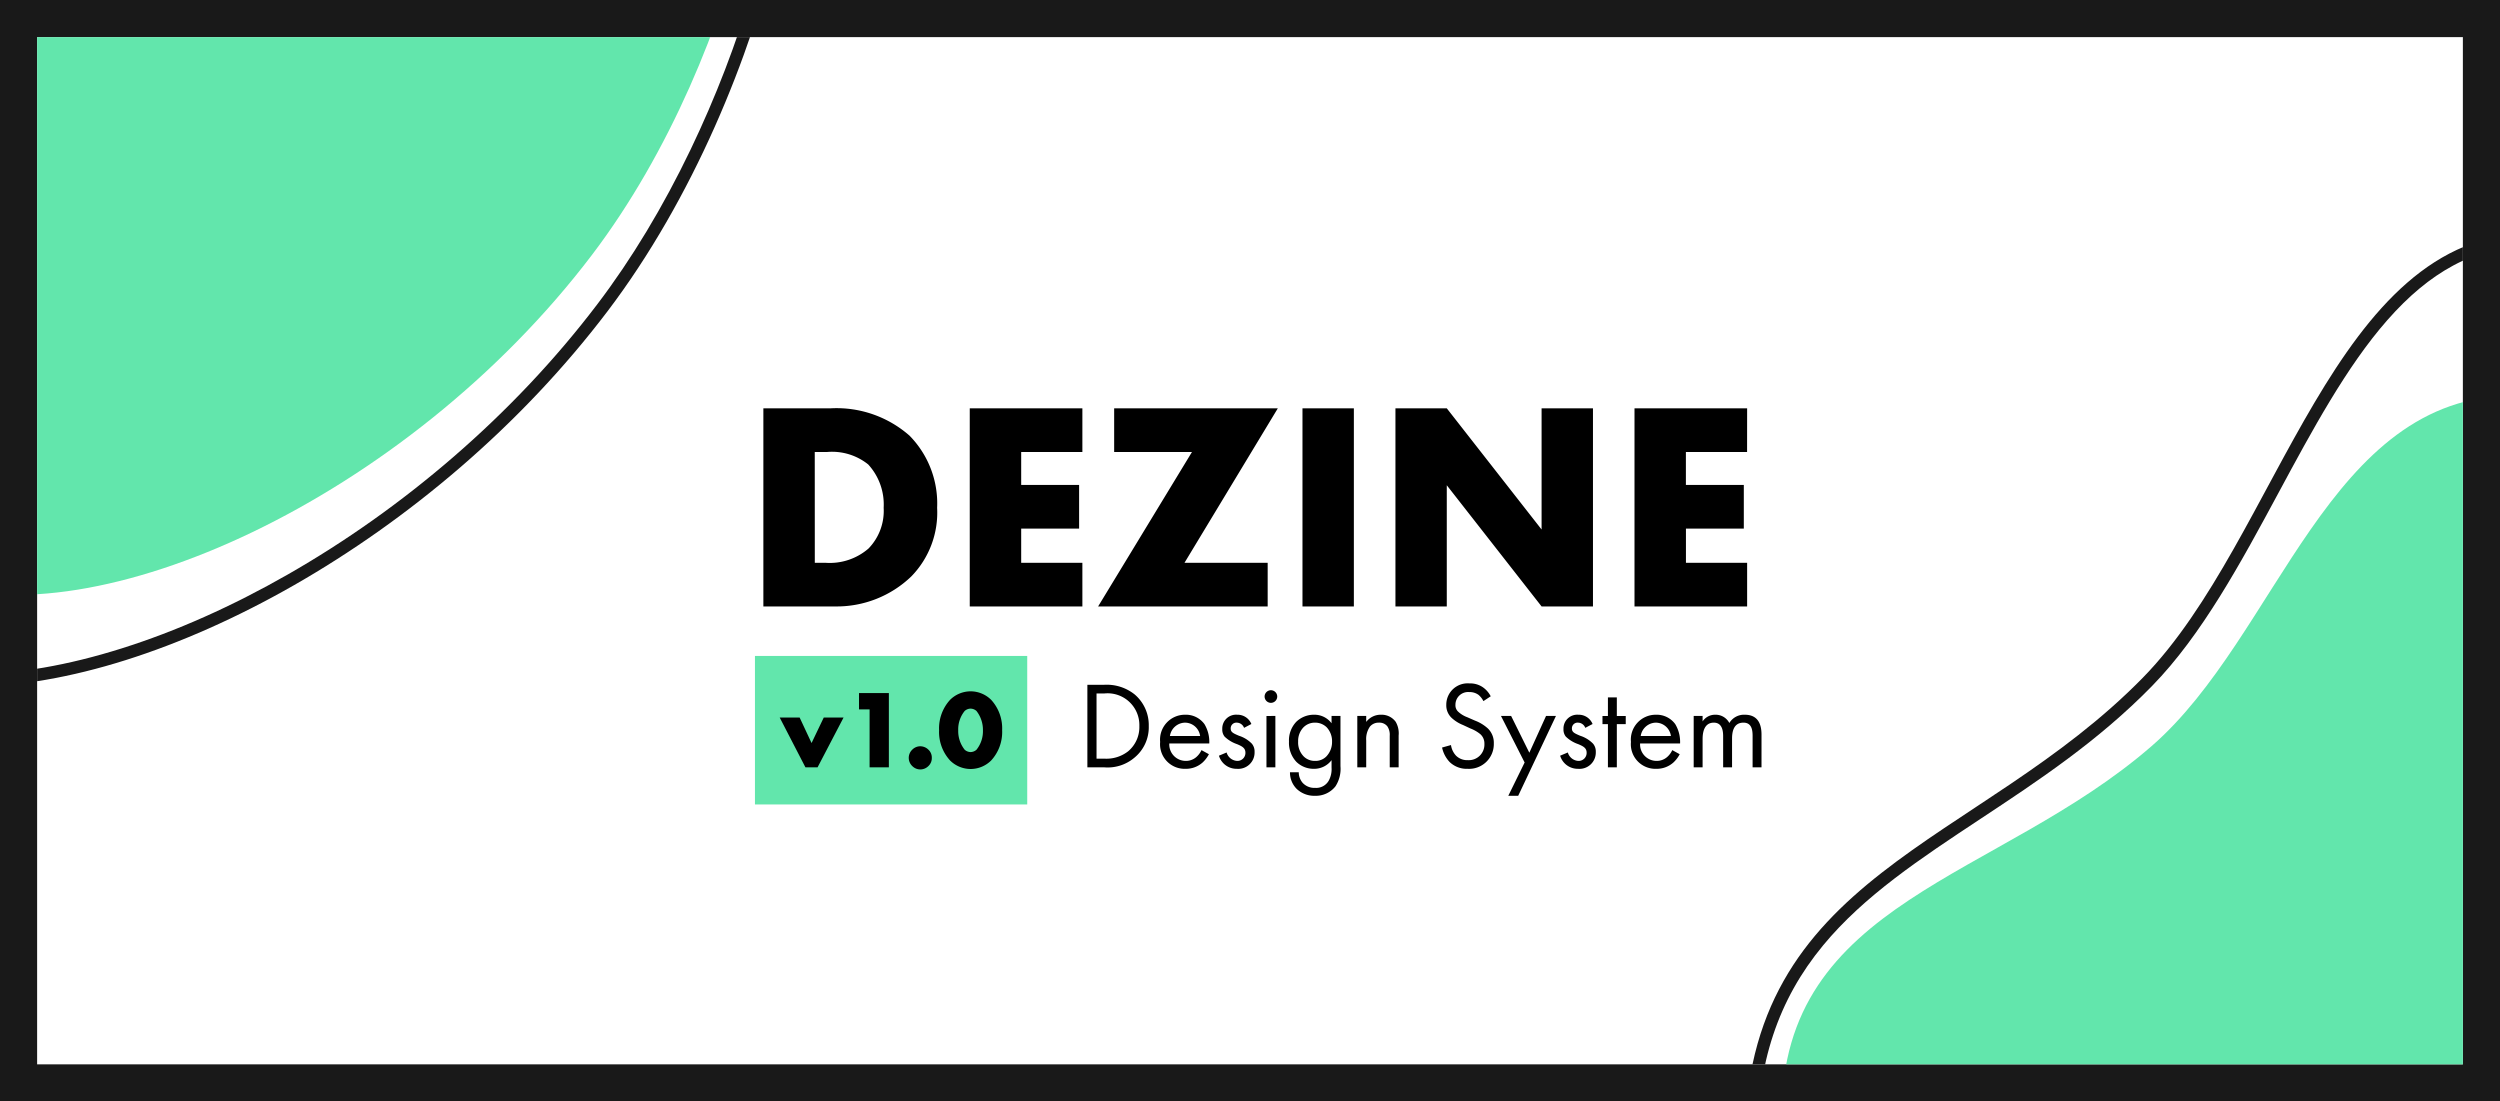 <svg xmlns="http://www.w3.org/2000/svg" xmlns:xlink="http://www.w3.org/1999/xlink" width="202" height="89" viewBox="0 0 202 89"><defs><style>.a,.b{fill:#62e6ac;}.b{opacity:0.484;}.c{fill:#fff;stroke:#191919;stroke-width:3px;}.d{clip-path:url(#a);}.e,.h{fill:none;}.f{clip-path:url(#b);}.g,.i{stroke:none;}.i{fill:#191919;}</style><clipPath id="a"><rect class="a" width="199" height="86" transform="translate(596.211 382.385)"/></clipPath><clipPath id="b"><rect class="b" width="199" height="86" transform="translate(596 382)"/></clipPath></defs><g transform="translate(-859 -382)"><g transform="translate(154 -3272)"><g class="c" transform="translate(705 3654)"><rect class="g" width="202" height="89"/><rect class="h" x="1.5" y="1.5" width="199" height="86"/></g><g class="d" transform="translate(111.789 3274.615)"><path class="a" d="M106.068,0c58.58,0,106.068,46.738,106.068,104.393,0,4.795-35.013,23.129-31.128,28.669,5.44,7.76,47.95,7.989,66.232,12.863,5.537,1.476,1.019,26.781-11.521,43.309-15.064,19.854-40.409,31.117-53.149,26.434-16.719-6.145-22.661-38.834-28.641-42.805-12.883-8.555-37.7,0-45.409,0C49.941,172.862,0,162.047,0,104.393S47.488,0,106.068,0Z" transform="translate(405.338 210.728)"/><g class="e" transform="translate(382.469 195.973)"><path class="g" d="M116.912,0C181.48,0,233.824,51.516,233.824,115.065c0,5.285-38.592,25.494-34.311,31.6,6,8.553,52.852,8.805,73,14.178,6.1,1.627,1.124,29.519-12.7,47.736-16.6,21.884-44.54,34.3-58.583,29.137-18.429-6.773-24.978-42.8-31.569-47.181-14.2-9.43-41.557,0-50.051,0C55.046,190.534,0,178.614,0,115.065S52.343,0,116.912,0Z"/><path class="i" d="M 116.912 1 C 109.046 1 101.185 1.78 93.547 3.318 C 86.105 4.817 78.784 7.053 71.789 9.966 C 64.92 12.825 58.296 16.364 52.099 20.484 C 45.961 24.565 40.189 29.252 34.944 34.415 C 29.699 39.577 24.937 45.257 20.791 51.297 C 16.606 57.395 13.011 63.913 10.106 70.672 C 7.148 77.554 4.877 84.757 3.354 92.079 C 1.792 99.593 1 107.326 1 115.065 C 1 122.747 1.828 129.894 3.46 136.307 C 5.027 142.461 7.383 148.126 10.462 153.144 C 13.412 157.95 17.118 162.315 21.479 166.117 C 25.647 169.75 30.546 172.987 36.042 175.736 C 41.261 178.347 47.191 180.606 53.667 182.45 C 59.753 184.182 66.538 185.608 73.832 186.689 C 86.748 188.604 101.724 189.534 119.615 189.534 C 121.778 189.534 125.395 188.863 129.584 188.087 C 136.178 186.864 144.385 185.343 152.267 185.343 C 155.805 185.343 159.024 185.659 161.835 186.284 C 165.063 187 167.884 188.15 170.219 189.701 C 171.462 190.526 172.671 192.185 174.138 195.079 C 175.391 197.55 176.728 200.728 178.143 204.093 C 180.77 210.34 183.747 217.419 187.575 223.57 C 191.95 230.601 196.532 234.921 201.58 236.777 C 203.57 237.508 205.906 237.879 208.522 237.879 C 212.15 237.879 216.208 237.18 220.583 235.8 C 224.985 234.412 229.505 232.4 234.018 229.818 C 238.684 227.15 243.16 223.975 247.32 220.383 C 251.719 216.585 255.656 212.41 259.021 207.974 C 261.787 204.329 264.317 200.132 266.541 195.499 C 268.562 191.289 270.25 186.901 271.557 182.456 C 272.761 178.36 273.575 174.399 273.912 171 C 274.237 167.712 274.108 165.098 273.539 163.438 C 273.317 162.792 272.915 161.984 272.259 161.809 C 264.544 159.752 252.564 158.418 240.979 157.127 C 231.671 156.091 222.047 155.019 214.429 153.563 C 210.29 152.771 207.063 151.933 204.563 151 C 201.618 149.901 199.698 148.671 198.694 147.239 C 197.862 146.051 198.036 144.54 199.212 142.747 C 200.096 141.4 201.567 139.836 203.711 137.966 C 207.581 134.589 212.977 130.793 218.196 127.121 C 222.134 124.351 225.853 121.734 228.611 119.512 C 230.06 118.343 231.114 117.389 231.833 116.594 C 232.796 115.529 232.824 115.11 232.824 115.065 C 232.824 107.326 232.031 99.593 230.469 92.079 C 228.947 84.757 226.675 77.554 223.717 70.672 C 220.813 63.913 217.218 57.395 213.032 51.297 C 208.886 45.257 204.124 39.577 198.879 34.415 C 193.634 29.252 187.862 24.565 181.725 20.484 C 175.528 16.364 168.903 12.825 162.035 9.966 C 155.039 7.053 147.719 4.817 140.276 3.318 C 132.639 1.78 124.778 1 116.912 1 M 116.912 -1.52587890625e-05 C 181.48 -1.52587890625e-05 233.824 51.516 233.824 115.065 C 233.824 120.35 195.232 140.559 199.513 146.665 C 205.509 155.218 252.365 155.47 272.517 160.843 C 278.619 162.47 273.64 190.362 259.818 208.579 C 245.741 227.132 223.518 238.879 208.522 238.879 C 205.83 238.879 203.373 238.501 201.235 237.715 C 182.806 230.942 176.258 194.911 169.666 190.534 C 164.933 187.391 158.737 186.343 152.267 186.343 C 139.324 186.343 125.278 190.534 119.615 190.534 C 55.046 190.534 0 178.614 0 115.065 C 0 51.516 52.343 -1.52587890625e-05 116.912 -1.52587890625e-05 Z"/></g></g><g class="f" transform="translate(109 3272)"><path class="a" d="M59.164,0c32.675,0,59.164,26.017,59.164,58.112s-26.489,58.112-59.164,58.112S0,90.206,0,58.112C0,40.781,17.463,39.119,29.89,28.32,40.151,19.4,44.133,0,59.164,0Z" transform="translate(739.965 413.961)"/><g class="e" transform="translate(736.965 400.831)"><path class="g" d="M63.732,0c35.2,0,63.732,32.986,63.732,73.677S98.93,147.354,63.732,147.354,0,114.368,0,73.677C0,51.7,18.812,49.6,32.2,35.906,43.251,24.6,47.541,0,63.732,0Z"/><path class="i" d="M 63.732 1 C 61.397 1 59.272 1.534 57.237 2.633 C 55.396 3.627 53.659 5.069 51.926 7.041 C 48.634 10.788 45.852 15.952 43.162 20.945 C 40.108 26.614 36.95 32.475 32.913 36.605 C 28.56 41.057 23.722 44.253 19.043 47.344 C 14.214 50.535 9.653 53.548 6.348 57.548 C 2.699 61.964 1 67.089 1 73.677 C 1 83.506 2.665 93.039 5.947 102.012 C 7.524 106.322 9.476 110.479 11.748 114.366 C 13.997 118.214 16.579 121.833 19.423 125.12 C 22.265 128.406 25.391 131.387 28.714 133.983 C 32.067 136.601 35.65 138.85 39.364 140.666 C 47.083 144.44 55.282 146.354 63.732 146.354 C 72.182 146.354 80.381 144.44 88.1 140.666 C 91.814 138.85 95.397 136.601 98.749 133.983 C 102.073 131.387 105.199 128.406 108.041 125.12 C 110.885 121.833 113.467 118.214 115.716 114.366 C 117.988 110.479 119.939 106.322 121.516 102.012 C 124.799 93.039 126.464 83.506 126.464 73.677 C 126.464 63.848 124.799 54.315 121.516 45.342 C 119.939 41.032 117.988 36.876 115.716 32.988 C 113.467 29.14 110.885 25.521 108.041 22.234 C 105.199 18.949 102.073 15.967 98.749 13.371 C 95.397 10.753 91.814 8.504 88.1 6.688 C 80.381 2.914 72.182 1 63.732 1 M 63.732 0 C 98.93 0 127.464 32.986 127.464 73.677 C 127.464 114.368 98.93 147.354 63.732 147.354 C 28.534 147.354 0 114.368 0 73.677 C 0 51.704 18.812 49.597 32.198 35.906 C 43.251 24.599 47.541 0 63.732 0 Z"/></g></g></g><path d="M.86,0H2.21A3.34,3.34,0,0,0,4.65-.77,3.175,3.175,0,0,0,5.82-3.33,3.252,3.252,0,0,0,4.68-5.89a3.627,3.627,0,0,0-2.46-.78H.86ZM1.6-5.97h.65A2.567,2.567,0,0,1,5.06-3.33a2.552,2.552,0,0,1-.9,2.03,2.85,2.85,0,0,1-1.91.6H1.6Zm8.48,4.58a1.653,1.653,0,0,1-.43.57,1.262,1.262,0,0,1-.85.3A1.329,1.329,0,0,1,7.48-1.93h3.23a2.786,2.786,0,0,0-.39-1.56,1.857,1.857,0,0,0-1.57-.76,2.012,2.012,0,0,0-2.01,2.2A1.986,1.986,0,0,0,8.79.12a2.014,2.014,0,0,0,1.38-.51,2.483,2.483,0,0,0,.51-.67ZM7.53-2.53A1.261,1.261,0,0,1,8.75-3.61,1.242,1.242,0,0,1,9.97-2.53Zm6.58-.97a1.2,1.2,0,0,0-1.14-.75,1.116,1.116,0,0,0-1.21,1.16.9.9,0,0,0,.19.61,2.707,2.707,0,0,0,1.01.61c.39.17.67.3.67.69a.644.644,0,0,1-.68.66.939.939,0,0,1-.84-.68l-.62.26A1.484,1.484,0,0,0,12.94.12a1.32,1.32,0,0,0,1.43-1.36.982.982,0,0,0-.22-.67,2.523,2.523,0,0,0-1.04-.64c-.47-.2-.67-.29-.67-.59a.459.459,0,0,1,.5-.47.636.636,0,0,1,.58.42Zm1.22-.65V0h.72V-4.15Zm-.15-1.57a.512.512,0,0,0,.51.51.512.512,0,0,0,.51-.51.512.512,0,0,0-.51-.51A.512.512,0,0,0,15.18-5.72Zm5.41,2.16a1.726,1.726,0,0,0-1.42-.69,2.046,2.046,0,0,0-1.42.56,2.177,2.177,0,0,0-.6,1.61,2.248,2.248,0,0,0,.6,1.64,1.988,1.988,0,0,0,1.42.56,1.751,1.751,0,0,0,1.42-.7v.6a1.929,1.929,0,0,1-.23,1.06,1.163,1.163,0,0,1-1.1.58,1.285,1.285,0,0,1-1-.4A1.307,1.307,0,0,1,17.94.4h-.71a1.87,1.87,0,0,0,.54,1.34,2.055,2.055,0,0,0,1.48.56,2.019,2.019,0,0,0,1.66-.77,2.611,2.611,0,0,0,.4-1.63V-4.15h-.72Zm-1.34-.05a1.331,1.331,0,0,1,.94.37,1.641,1.641,0,0,1,.44,1.17,1.682,1.682,0,0,1-.47,1.2,1.228,1.228,0,0,1-.91.35,1.256,1.256,0,0,1-.89-.34,1.6,1.6,0,0,1-.47-1.22,1.58,1.58,0,0,1,.42-1.14A1.286,1.286,0,0,1,19.25-3.61ZM22.67,0h.72V-2.17a1.748,1.748,0,0,1,.3-1.12.907.907,0,0,1,.73-.32.814.814,0,0,1,.68.3,1.22,1.22,0,0,1,.19.76V0h.72V-2.57a1.851,1.851,0,0,0-.24-1.11,1.408,1.408,0,0,0-1.19-.57,1.464,1.464,0,0,0-1.19.58v-.48h-.72ZM33.45-5.74a2.017,2.017,0,0,0-.65-.74,1.807,1.807,0,0,0-1.07-.3,1.723,1.723,0,0,0-1.87,1.72,1.385,1.385,0,0,0,.46,1.09,2.953,2.953,0,0,0,.89.55l.6.28a2.91,2.91,0,0,1,.8.46,1,1,0,0,1,.33.78A1.262,1.262,0,0,1,31.6-.58a1.275,1.275,0,0,1-.96-.37,1.574,1.574,0,0,1-.4-.85l-.72.2a2.418,2.418,0,0,0,.62,1.18,1.989,1.989,0,0,0,1.45.54A2,2,0,0,0,33.7-1.93a1.605,1.605,0,0,0-.48-1.21,3.24,3.24,0,0,0-1.03-.63l-.64-.28a2.178,2.178,0,0,1-.7-.42.7.7,0,0,1-.25-.58,1.023,1.023,0,0,1,1.12-1.03,1.2,1.2,0,0,1,.75.23,1.607,1.607,0,0,1,.39.5ZM34.87,2.3h.8l3.05-6.45h-.8L36.57-1.18,35.1-4.15h-.82L36.19-.39Zm6.81-5.8a1.2,1.2,0,0,0-1.14-.75,1.116,1.116,0,0,0-1.21,1.16.9.9,0,0,0,.19.61,2.707,2.707,0,0,0,1.01.61c.39.17.67.3.67.69a.644.644,0,0,1-.68.66.939.939,0,0,1-.84-.68l-.62.26A1.484,1.484,0,0,0,40.51.12a1.32,1.32,0,0,0,1.43-1.36.982.982,0,0,0-.22-.67,2.523,2.523,0,0,0-1.04-.64c-.47-.2-.67-.29-.67-.59a.459.459,0,0,1,.5-.47.636.636,0,0,1,.58.42Zm2.68.01v-.66h-.72v-1.5h-.72v1.5h-.44v.66h.44V0h.72V-3.49Zm3.76,2.1a1.653,1.653,0,0,1-.43.57,1.262,1.262,0,0,1-.85.3,1.329,1.329,0,0,1-1.32-1.41h3.23a2.786,2.786,0,0,0-.39-1.56,1.857,1.857,0,0,0-1.57-.76,2.012,2.012,0,0,0-2.01,2.2A1.986,1.986,0,0,0,46.83.12a2.014,2.014,0,0,0,1.38-.51,2.483,2.483,0,0,0,.51-.67ZM45.57-2.53a1.261,1.261,0,0,1,1.22-1.08,1.242,1.242,0,0,1,1.22,1.08ZM49.85,0h.72V-2.26c0-.5.09-1.35.91-1.35.76,0,.75.86.75,1.15V0h.72V-2.31c0-.5.09-1.3.92-1.3.68,0,.74.62.74,1.09V0h.72V-2.63c0-.59-.12-1.62-1.35-1.62a1.385,1.385,0,0,0-1.25.67,1.243,1.243,0,0,0-1.13-.67,1.205,1.205,0,0,0-1.03.54v-.44h-.72Z" transform="translate(946 444)"/><path d="M7.488,0a8.694,8.694,0,0,0,6.144-2.424A7.381,7.381,0,0,0,15.72-7.968,7.814,7.814,0,0,0,13.488-13.8a8.929,8.929,0,0,0-6.36-2.208H1.68V0ZM5.832-12.48H6.84a4.664,4.664,0,0,1,3.312,1.008,4.786,4.786,0,0,1,1.248,3.5A4.361,4.361,0,0,1,10.176-4.68a4.78,4.78,0,0,1-3.5,1.152h-.84Zm21.624-3.528h-9.1V0h9.1V-3.528H22.512v-2.76h4.68V-9.816h-4.68V-12.48h4.944Zm15.792,0H30.024v3.528h6.288L28.728,0h13.7V-3.528h-6.72Zm1.992,0V0h4.152V-16.008ZM56.9,0V-9.792L64.56,0h4.152V-16.008H64.56v9.792L56.9-16.008H52.752V0ZM81.168-16.008h-9.1V0h9.1V-3.528H76.224v-2.76H80.9V-9.816h-4.68V-12.48h4.944Z" transform="translate(919 431)"/><g transform="translate(2 -10)"><rect class="a" width="22" height="12" transform="translate(918 445)"/><path d="M0-4.023,2.079,0H3.06l2.1-4.023h-1.6L2.574-1.962,1.611-4.023ZM7.263,0H8.82V-6H6.408V-4.68h.855Zm4.1.171a.922.922,0,0,0,.657-.279.87.87,0,0,0,.27-.657.863.863,0,0,0-.261-.648.945.945,0,0,0-.666-.288.912.912,0,0,0-.657.279.917.917,0,0,0-.279.657.917.917,0,0,0,.279.657A.912.912,0,0,0,11.367.171Zm4.059-4.914a.733.733,0,0,1,.477.189,2.488,2.488,0,0,1,.522,1.575A2.389,2.389,0,0,1,15.9-1.422a.733.733,0,0,1-.477.189.733.733,0,0,1-.477-.189,2.418,2.418,0,0,1-.522-1.566,2.358,2.358,0,0,1,.522-1.566A.733.733,0,0,1,15.426-4.743ZM17.973-3a3.41,3.41,0,0,0-.891-2.457,2.368,2.368,0,0,0-1.656-.684,2.368,2.368,0,0,0-1.656.684A3.41,3.41,0,0,0,12.879-3,3.4,3.4,0,0,0,13.77-.549a2.368,2.368,0,0,0,1.656.684,2.368,2.368,0,0,0,1.656-.684A3.4,3.4,0,0,0,17.973-3Z" transform="translate(920 454)"/></g></g></svg>